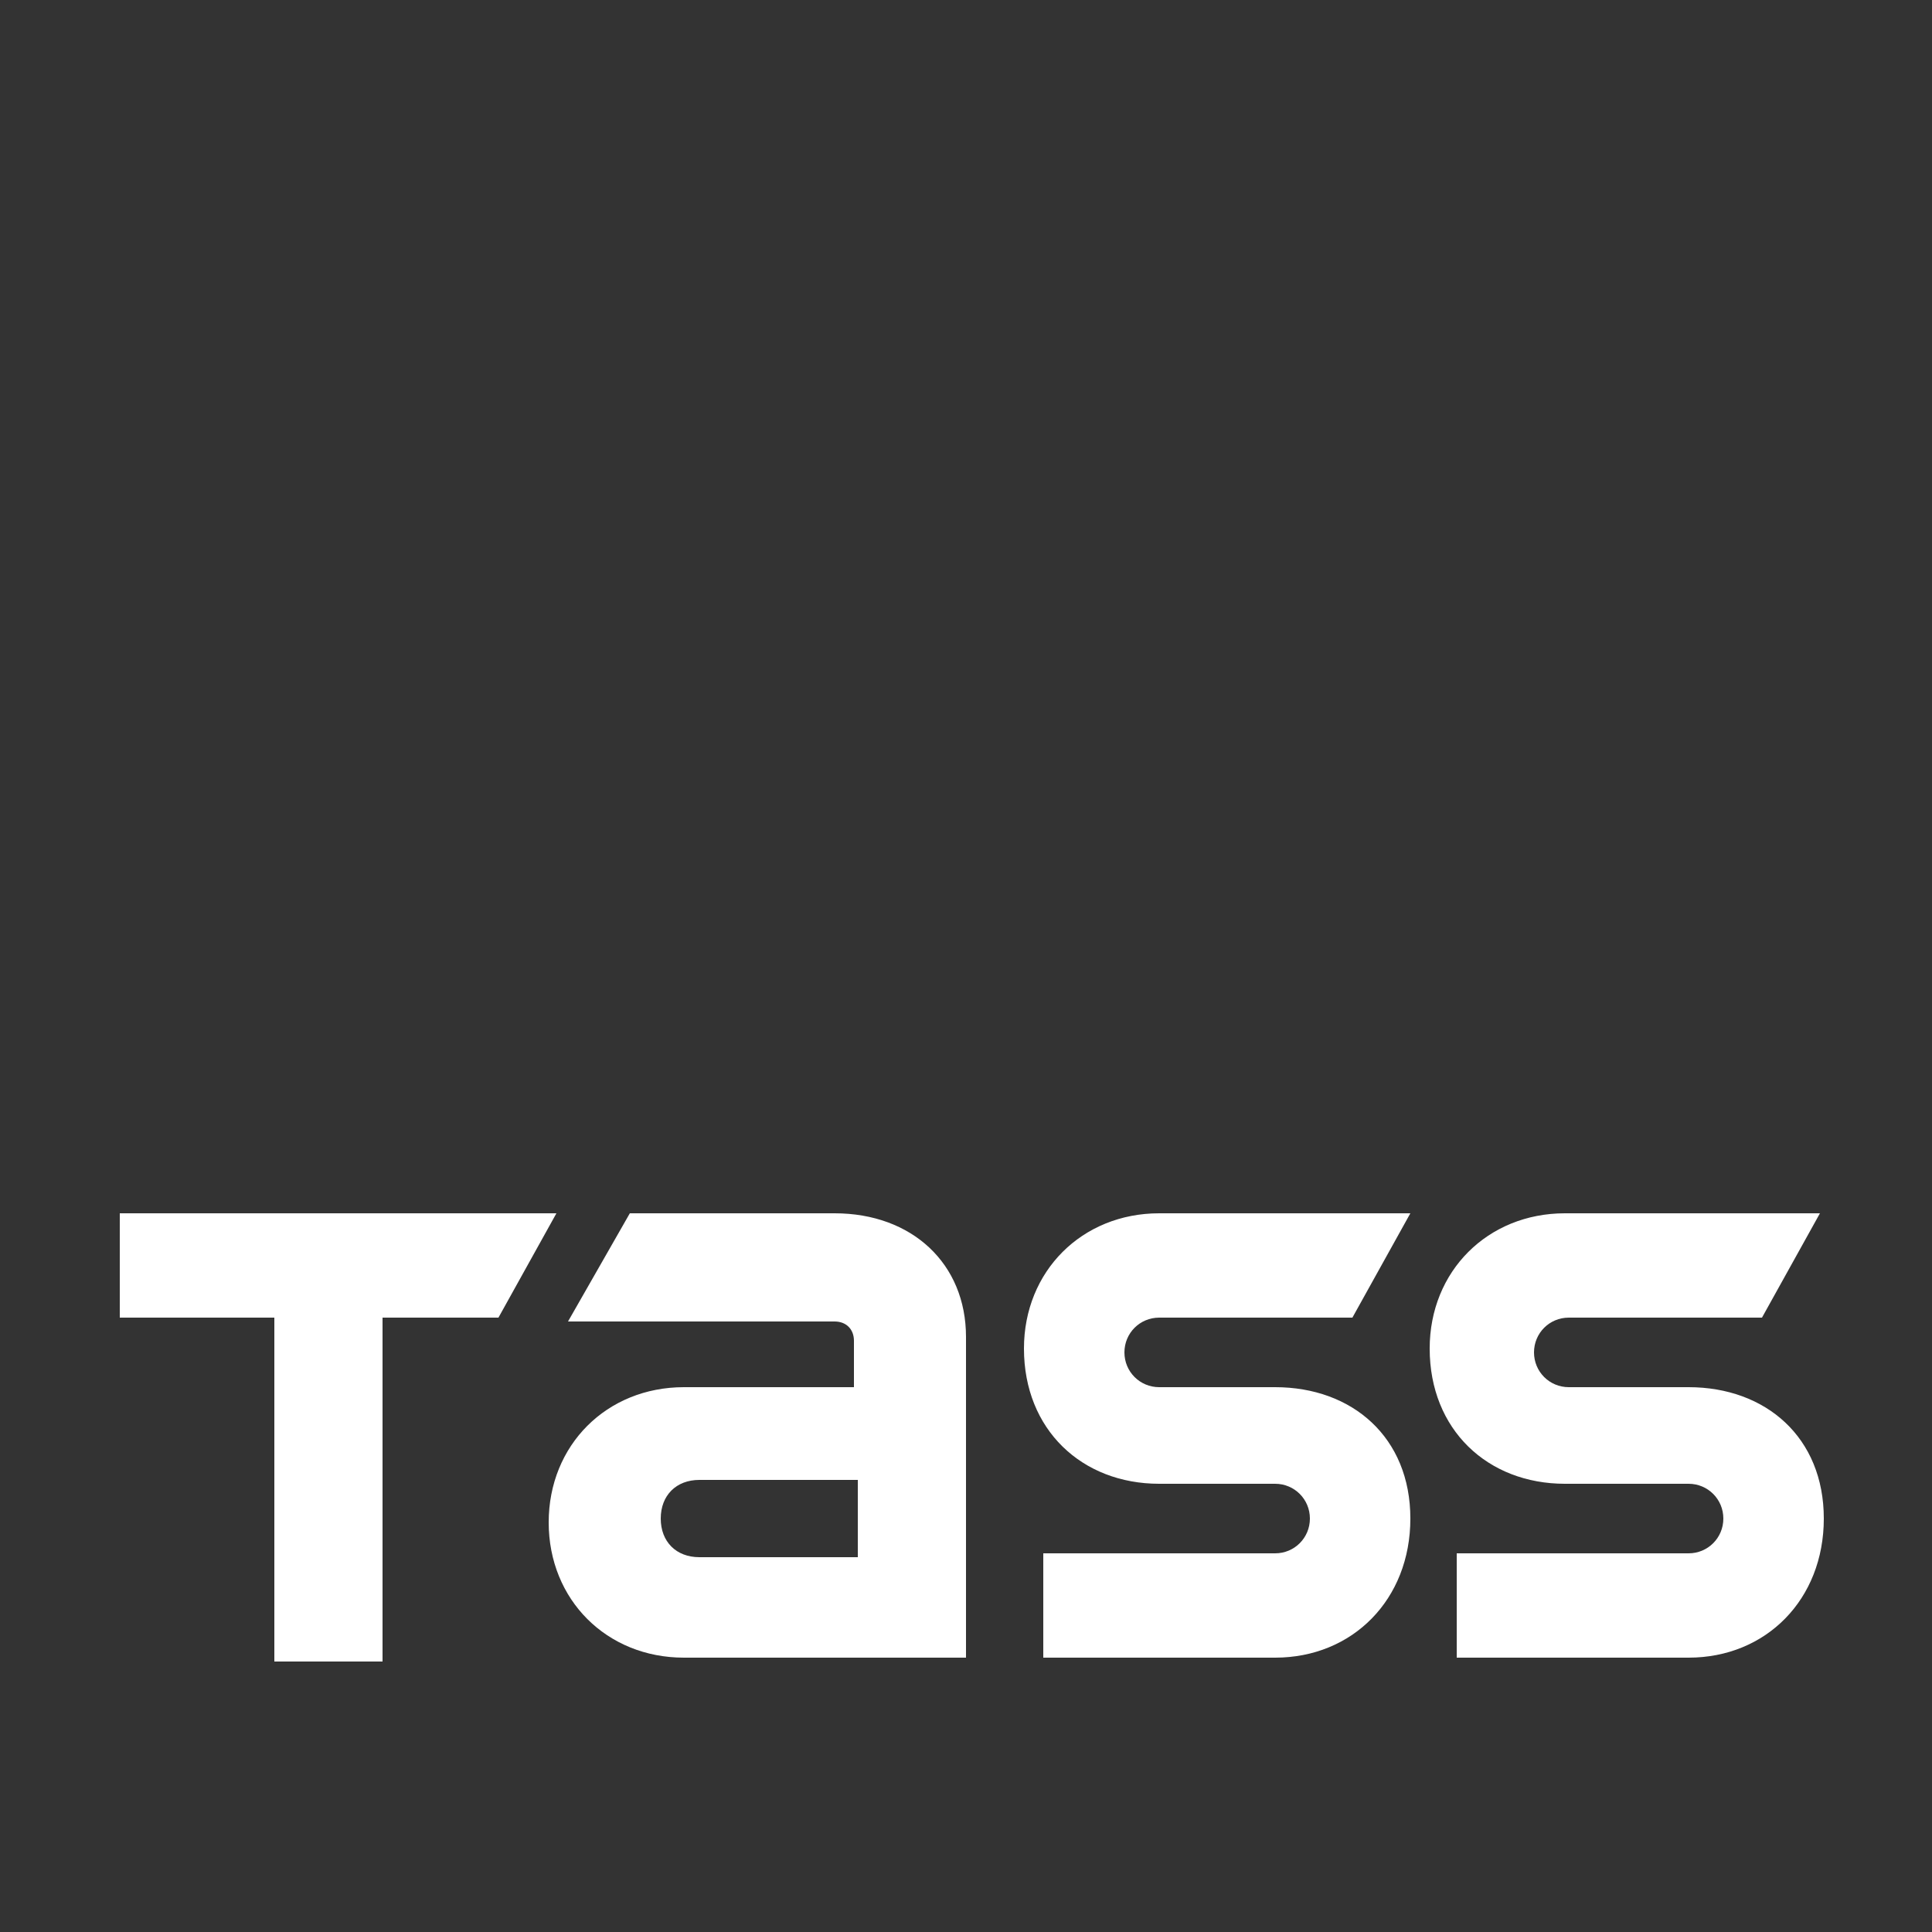 <?xml version="1.0" encoding="utf-8"?>
<svg version="1.1" xmlns="http://www.w3.org/2000/svg" xmlns:xlink="http://www.w3.org/1999/xlink" x="0px" y="0px" viewBox="0 0 50 50" enable-background="new 0 0 50 50" xml:space="preserve">
<rect x="0" y="0" width="50" height="50" fill="#333333" stroke="none"/>
<path fill="#fff" d="M3.1,31.4h11.3l-1.5,2.7h-3V43H7.1v-8.9h-4V31.4z M33,38.4c0.5,0,0.9,0.4,0.9,0.9s-0.4,0.9-0.9,0.9h-6v2.7h6 c2,0,3.5-1.5,3.5-3.6S35,35.9,33,35.9h-3c-0.5,0-0.9-0.4-0.9-0.9s0.4-0.9,0.9-0.9h5l1.5-2.7H30c-2,0-3.5,1.5-3.5,3.5 c0,2.1,1.5,3.5,3.5,3.5H33z M43.7,38.4c0.5,0,0.9,0.4,0.9,0.9s-0.4,0.9-0.9,0.9h-6v2.7h6c2,0,3.5-1.5,3.5-3.6s-1.5-3.4-3.5-3.4h-3.1 c-0.5,0-0.9-0.4-0.9-0.9s0.4-0.9,0.9-0.9h5l1.5-2.7h-6.6c-2,0-3.5,1.5-3.5,3.5c0,2.1,1.5,3.5,3.5,3.5L43.7,38.4z M21.6,31.4 c2,0,3.4,1.3,3.4,3.2v8.3h-7.3c-2,0-3.5-1.5-3.5-3.5s1.5-3.5,3.5-3.5h4.4v-1.2c0-0.3-0.2-0.5-0.5-0.5h-6.9l1.6-2.8H21.6z M22.2,38.3 h-4.1c-0.6,0-1,0.4-1,1s0.4,1,1,1h4.1V38.3z"/>
</svg>

